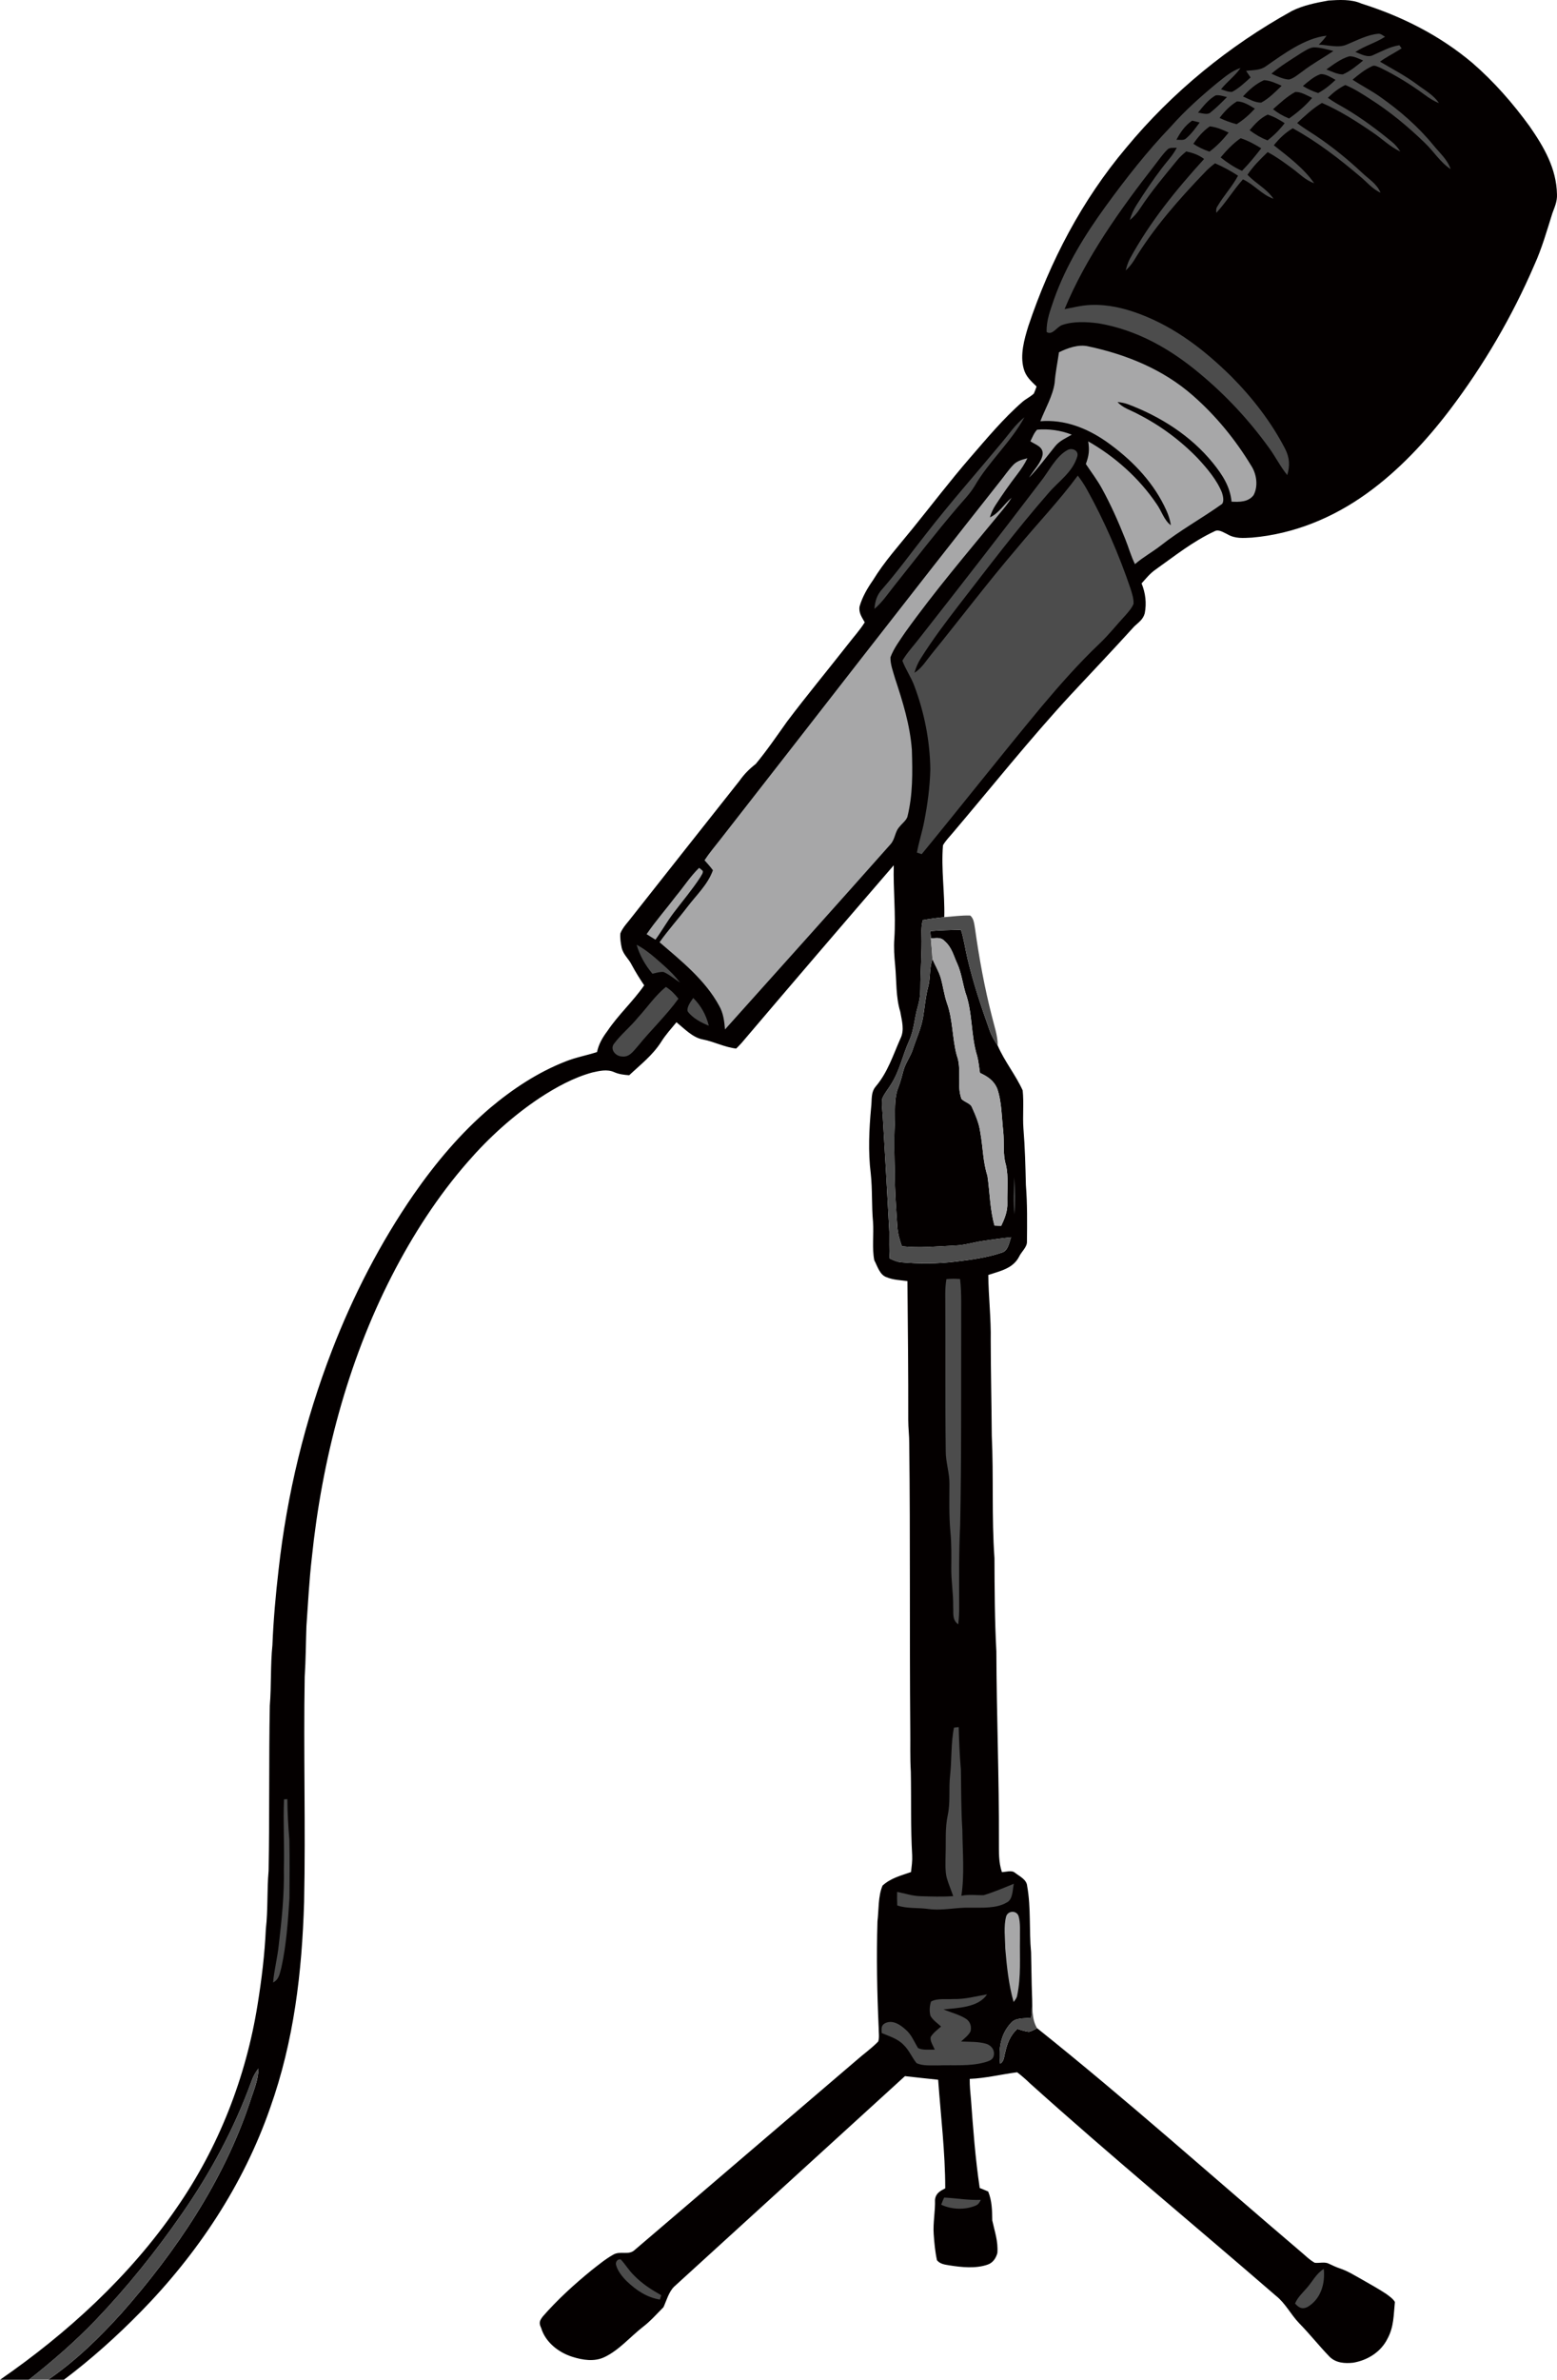 <?xml version="1.0" encoding="UTF-8" standalone="no"?>
<!-- Created with Inkscape (http://www.inkscape.org/) -->

<svg
   xmlns:dc="http://purl.org/dc/elements/1.1/"
   xmlns:cc="http://creativecommons.org/ns#"
   xmlns:rdf="http://www.w3.org/1999/02/22-rdf-syntax-ns#"
   xmlns:svg="http://www.w3.org/2000/svg"
   xmlns="http://www.w3.org/2000/svg"
   xmlns:sodipodi="http://sodipodi.sourceforge.net/DTD/sodipodi-0.dtd"
   xmlns:inkscape="http://www.inkscape.org/namespaces/inkscape"
   width="283.021mm"
   height="432.181mm"
   viewBox="0 0 283.021 432.181"
   version="1.1"
   id="svg4021"
   inkscape:version="0.92.4 (5da689c313, 2019-01-14)"
   sodipodi:docname="mic-1.svg">
  <defs
     id="defs4015" />
  <sodipodi:namedview
     id="base"
     pagecolor="#ffffff"
     bordercolor="#666666"
     borderopacity="1.0"
     inkscape:pageopacity="0.0"
     inkscape:pageshadow="2"
     inkscape:zoom="0.35"
     inkscape:cx="104.8421"
     inkscape:cy="708.14794"
     inkscape:document-units="mm"
     inkscape:current-layer="layer1"
     showgrid="false"
     fit-margin-top="0"
     fit-margin-left="0"
     fit-margin-right="0"
     fit-margin-bottom="0"
     inkscape:pagecheckerboard="false"
     inkscape:window-width="3840"
     inkscape:window-height="2056"
     inkscape:window-x="-8"
     inkscape:window-y="-8"
     inkscape:window-maximized="1" />
  <g
     inkscape:label="Layer 1"
     inkscape:groupmode="layer"
     id="layer1"
     transform="translate(44.748,95.983)">
    <g
       id="g1009"
       transform="translate(2.868,22.163)">
      <path
         id="path817"
         d="m 193.811,-118.048 c 1.965,-0.127 4.216,-0.272 6.04,0.55 7.384,2.332 14.277,5.8 20.211,10.813 3.926,3.408 7.324,7.299 10.379,11.497 2.607,3.768 4.868,7.631 4.96,12.351 0.057,1.238 -0.409,2.268 -0.829,3.397 -1.005,3.186 -1.901,6.378 -3.291,9.43 -4.015,9.335 -9.204,18.193 -15.346,26.289 -4.297,5.644 -9.342,11.067 -15.127,15.208 -6.145,4.42 -13.24,7.338 -20.81,7.997 -1.605,0.085 -3.104,0.24 -4.54,-0.624 -0.706,-0.314 -1.566,-0.953 -2.335,-0.504 -3.969,1.859 -7.168,4.441 -10.707,6.95 -1.005,0.699 -1.714,1.602 -2.522,2.501 0.709,1.746 0.935,3.57 0.575,5.426 -0.296,1.118 -1.087,1.626 -1.884,2.36 -3.796,4.184 -7.694,8.29 -11.553,12.421 -7.415,8.022 -14.372,16.743 -21.467,25.104 -0.607,0.72 -1.305,1.429 -1.774,2.244 -0.36,4.406 0.353,8.661 0.236,13.06 -1.309,0.127 -2.603,0.303 -3.898,0.526 -0.236,0.868 -0.272,1.714 -0.236,2.611 0.088,3.306 -0.205,6.59 -0.212,9.892 0,1.164 -0.166,2.219 -0.497,3.33 -0.596,2.053 -0.631,4.029 -1.506,6.001 -1.256,2.755 -1.686,5.39 -3.302,7.955 -0.512,0.857 -1.217,1.662 -1.605,2.582 -0.176,1.012 0.011,2.11 0.071,3.129 0.427,7.034 0.815,14.062 1.199,21.096 0.014,1.623 -0.056,3.242 0.071,4.861 0.67,0.318 1.316,0.621 2.064,0.688 3.313,0.293 6.643,0.279 9.945,-0.123 2.78,-0.335 5.648,-0.713 8.308,-1.612 1.228,-0.31 1.365,-1.803 1.75,-2.808 -1.644,0.162 -3.281,0.409 -4.921,0.635 -1.771,0.24 -3.436,0.797 -5.235,0.871 -3.2,0.145 -6.516,0.494 -9.701,0.134 -0.427,-1.199 -0.769,-2.402 -0.84,-3.683 -0.198,-3.182 -0.459,-6.354 -0.441,-9.546 -0.081,-2.942 -0.173,-5.877 -0.021,-8.819 0.138,-2.251 -0.194,-4.78 0.674,-6.847 0.377,-0.974 0.635,-1.976 0.9,-2.985 0.363,-1.383 1.274,-2.501 1.714,-3.873 0.667,-2.05 1.538,-3.845 1.873,-5.909 0.31,-1.813 0.434,-3.63 0.91,-5.415 0.459,-1.69 0.194,-3.408 0.79,-5.073 0.49,1.147 1.171,2.244 1.51,3.429 0.43,1.517 0.607,3.055 1.125,4.558 1.09,2.981 0.956,6.459 1.789,9.497 0.953,2.54 -0.071,5.373 0.85,7.902 0.501,0.543 1.457,0.751 1.841,1.362 0.702,1.57 1.376,3.073 1.595,4.794 0.487,2.678 0.455,5.26 1.284,7.807 0.445,2.981 0.448,6.145 1.291,9.045 0.409,0.025 0.815,0.035 1.221,0.035 0.639,-1.355 1.171,-2.671 1.108,-4.202 -0.053,-2.258 0.25,-4.667 -0.265,-6.872 -0.589,-1.937 -0.265,-3.976 -0.483,-6.078 -0.286,-2.505 -0.261,-5.376 -1.097,-7.761 -0.617,-1.478 -1.743,-2.201 -3.136,-2.854 -0.159,-1.016 -0.243,-2.067 -0.504,-3.062 -1.175,-3.697 -0.801,-7.902 -2.138,-11.529 -0.504,-1.704 -0.748,-3.627 -1.475,-5.232 -0.699,-1.506 -0.974,-2.956 -2.29,-4.096 -0.73,-0.811 -1.542,-0.533 -2.512,-0.522 -0.039,-0.437 -0.074,-0.875 -0.106,-1.312 1.856,-0.148 3.715,-0.201 5.574,-0.24 0.543,1.746 0.773,3.538 1.206,5.313 1.044,4.371 2.477,8.692 3.99,12.922 0.349,1.023 0.885,1.933 1.492,2.819 1.217,2.829 3.256,5.309 4.526,8.114 0.243,2.279 -0.025,4.618 0.138,6.911 0.279,3.418 0.367,6.865 0.448,10.291 0.275,3.401 0.226,6.83 0.194,10.241 0.056,1.012 -1.016,1.859 -1.432,2.762 -1.115,2.163 -3.485,2.611 -5.595,3.316 0.039,3.976 0.515,7.93 0.441,11.903 0.011,5.764 0.148,11.525 0.191,17.286 0.349,7.401 -0.039,14.813 0.487,22.225 0.025,5.641 0.042,11.299 0.346,16.933 0.039,11.585 0.512,22.991 0.466,34.572 0.011,1.901 -0.074,3.694 0.543,5.528 0.766,-0.018 1.792,-0.416 2.413,0.145 0.836,0.646 2.092,1.21 2.177,2.385 0.72,3.944 0.332,8.043 0.713,12.051 0.067,2.586 0.074,5.175 0.169,7.761 0.039,1.376 0.007,2.745 -0.169,4.11 -1.263,0.183 -2.829,-0.095 -3.715,1.016 -1.866,2.05 -2.208,4.65 -1.919,7.32 0.769,-0.416 0.681,-1.259 0.921,-2.014 0.346,-1.633 0.935,-3.161 2.212,-4.297 0.684,0.205 1.397,0.452 2.106,0.529 0.522,-0.116 1.012,-0.42 1.489,-0.66 16.334,13.039 31.979,27.044 47.907,40.577 0.826,0.684 1.623,1.513 2.568,2.028 0.857,0.092 1.849,-0.229 2.603,0.187 0.639,0.296 1.266,0.607 1.94,0.826 1.453,0.483 2.695,1.281 4.046,2.028 1.482,0.861 2.999,1.679 4.424,2.628 0.54,0.409 1.217,0.854 1.552,1.457 -0.247,2.36 -0.169,4.47 -1.33,6.622 -1.203,2.445 -3.616,3.948 -6.251,4.399 -1.524,0.166 -3.154,0.053 -4.297,-1.087 -1.916,-1.979 -3.612,-4.142 -5.546,-6.107 -1.524,-1.595 -2.491,-3.619 -4.209,-4.964 -14.866,-12.873 -30.028,-25.379 -44.69,-38.562 -0.748,-0.72 -1.517,-1.397 -2.342,-2.025 -2.868,0.363 -5.733,1.09 -8.622,1.199 -0.014,1.249 0.106,2.487 0.226,3.725 0.395,5.366 0.794,10.774 1.591,16.094 0.519,0.205 1.034,0.416 1.542,0.639 0.695,1.722 0.709,3.418 0.737,5.239 0.434,2.014 1.094,3.799 0.928,5.93 -0.258,0.935 -0.815,1.785 -1.774,2.106 -2.141,0.751 -4.741,0.483 -6.943,0.134 -0.843,-0.145 -1.683,-0.226 -2.261,-0.931 -0.339,-1.549 -0.483,-3.161 -0.596,-4.741 -0.145,-2.095 0.303,-4.142 0.24,-6.237 0.134,-1.185 0.903,-1.58 1.859,-2.081 -0.004,-6.555 -0.815,-13.18 -1.288,-19.72 -2.014,-0.198 -4.022,-0.437 -6.036,-0.656 -13.988,12.746 -27.979,25.502 -41.97,38.245 -0.97,0.96 -1.386,2.554 -1.923,3.715 -1.242,1.245 -2.378,2.558 -3.789,3.623 -2.272,1.785 -4.329,4.216 -6.936,5.443 -1.834,0.882 -3.965,0.543 -5.831,-0.049 -2.491,-0.773 -4.907,-2.649 -5.673,-5.228 -0.445,-0.928 -0.307,-1.309 0.286,-2.095 2.671,-3.069 5.722,-5.835 8.872,-8.403 1.256,-0.977 2.512,-2.028 3.902,-2.808 1.323,-0.811 2.854,0.212 4,-0.928 13.399,-11.419 26.751,-22.888 40.143,-34.304 1.333,-1.185 2.822,-2.219 4.06,-3.5 0.243,-0.744 0.078,-1.647 0.085,-2.427 -0.296,-6.473 -0.42,-12.919 -0.222,-19.399 0.254,-2.085 0.095,-4.544 0.921,-6.491 1.542,-1.39 3.295,-1.792 5.182,-2.459 0.109,-1.02 0.258,-2.014 0.205,-3.044 -0.293,-5.041 -0.145,-10.146 -0.247,-15.169 -0.155,-2.589 -0.064,-5.165 -0.099,-7.761 -0.145,-17.286 0.021,-34.576 -0.187,-51.858 0.011,-1.418 -0.183,-2.819 -0.18,-4.233 0.021,-8.417 -0.071,-16.838 -0.148,-25.255 -1.235,-0.169 -2.632,-0.212 -3.782,-0.706 -1.249,-0.399 -1.672,-2.007 -2.244,-3.08 -0.437,-2.24 -0.067,-4.664 -0.229,-6.946 -0.272,-2.928 -0.092,-5.867 -0.413,-8.798 -0.494,-3.941 -0.3,-8.057 0.064,-11.994 0.183,-1.408 -0.099,-2.731 0.871,-3.859 2.127,-2.515 3.09,-5.556 4.438,-8.618 0.815,-1.587 0.272,-3.263 -0.011,-4.935 -0.818,-2.614 -0.663,-5.627 -0.921,-8.357 -0.162,-1.647 -0.279,-3.288 -0.152,-4.939 0.293,-4.466 -0.226,-8.844 -0.109,-13.286 -9.264,10.724 -18.489,21.481 -27.668,32.279 -0.314,0.349 -0.642,0.677 -0.974,1.009 -2.131,-0.247 -3.972,-1.249 -6.05,-1.655 -1.834,-0.318 -3.394,-1.986 -4.805,-3.126 -0.97,1.189 -2,2.3 -2.808,3.616 -1.595,2.455 -3.687,4.039 -5.786,6.008 -0.97,-0.074 -1.863,-0.176 -2.759,-0.575 -1.263,-0.557 -2.663,-0.212 -3.951,0.074 -3.376,0.917 -6.593,2.688 -9.507,4.59 -4.861,3.235 -9.26,7.207 -13.088,11.61 -5.472,6.234 -10.058,13.36 -13.839,20.729 -8.124,15.833 -12.728,33.595 -14.549,51.248 -0.473,4.113 -0.684,8.234 -0.974,12.358 -0.109,3.066 -0.116,6.128 -0.314,9.19 -0.24,13.638 0.18,27.266 -0.109,40.912 -0.388,12.813 -1.845,25.252 -6.167,37.394 -4.875,14.026 -13.215,26.532 -23.58,37.098 -4.332,4.413 -8.978,8.572 -13.921,12.287 h -2.879 c 5.038,-3.44 9.335,-7.645 13.413,-12.15 9.857,-11.165 18.479,-23.939 23.237,-38.146 0.667,-2.134 1.563,-4.015 1.605,-6.234 -0.586,0.723 -0.974,1.468 -1.284,2.342 -3.115,8.562 -7.43,16.577 -12.633,24.045 -4.706,6.805 -9.927,13.286 -15.646,19.272 -3.778,3.941 -7.888,7.489 -12.171,10.869 h -5.249 c 12.21,-8.421 23.64,-18.884 32.064,-31.154 7.669,-11.024 12.647,-23.756 14.76,-37.003 0.73,-4.53 1.288,-9.105 1.496,-13.688 0.406,-3.517 0.191,-7.056 0.501,-10.583 0.187,-9.991 0.035,-19.995 0.219,-29.986 0.3,-3.665 0.102,-7.345 0.476,-11 0.183,-4.576 0.593,-9.151 1.122,-13.702 1.52,-13.649 4.763,-27.055 9.719,-39.864 3.835,-9.931 8.763,-19.484 14.813,-28.25 4.036,-5.8 8.523,-11.137 13.907,-15.734 4.135,-3.475 8.7,-6.491 13.744,-8.46 1.859,-0.744 3.799,-1.083 5.697,-1.7 0.318,-1.46 0.984,-2.618 1.873,-3.796 1.997,-2.977 4.657,-5.373 6.703,-8.319 -0.811,-1.203 -1.577,-2.424 -2.261,-3.704 -0.582,-1.175 -1.51,-1.813 -1.831,-3.115 -0.176,-0.847 -0.31,-1.743 -0.24,-2.607 0.441,-1.154 1.46,-2.113 2.184,-3.104 6.47,-8.223 12.986,-16.411 19.473,-24.62 0.864,-1.224 1.778,-2.138 2.953,-3.055 2.028,-2.445 3.849,-5.119 5.694,-7.705 3.581,-4.745 7.38,-9.324 11.049,-14.002 1.03,-1.341 2.177,-2.589 3.069,-4.011 -0.526,-0.938 -1.147,-1.767 -0.935,-2.91 0.522,-1.753 1.39,-3.242 2.427,-4.734 2.085,-3.411 4.667,-6.244 7.204,-9.384 3.482,-4.29 6.812,-8.668 10.435,-12.852 3.027,-3.482 6.092,-7.179 9.564,-10.188 0.642,-0.547 1.446,-0.91 2.05,-1.492 0.191,-0.413 0.332,-0.847 0.49,-1.27 -1.002,-0.988 -1.972,-1.81 -2.342,-3.239 -0.699,-2.491 0.102,-5.352 0.854,-7.758 3.948,-11.776 9.737,-22.828 17.759,-32.346 8.371,-10.114 18.68,-18.524 30.159,-24.871 2.025,-1.012 4.364,-1.475 6.579,-1.877 z"
         inkscape:connector-curvature="0"
         style="fill:#040000;stroke-width:0.353" />
      <path
         id="path819"
         d="m 202.933,-112.012 c 0.427,-0.049 0.857,0.349 1.217,0.543 -1.714,1.115 -3.69,1.64 -5.401,2.766 0.974,0.349 2.208,1.094 3.224,0.572 1.584,-0.691 3.03,-1.531 4.773,-1.799 0.138,0.187 0.275,0.377 0.416,0.568 -1.295,0.843 -2.678,1.503 -3.93,2.417 2.247,1.333 4.558,2.519 6.664,4.082 1.376,1.051 3.129,1.983 4.043,3.45 -0.903,-0.374 -1.718,-0.875 -2.501,-1.461 -2.554,-1.887 -5.281,-3.567 -8.139,-4.957 -0.455,-0.166 -1.041,-0.554 -1.513,-0.289 -1.291,0.589 -2.459,1.535 -3.538,2.445 1.658,1.108 3.44,1.993 5.066,3.154 3.552,2.508 6.851,5.359 9.61,8.731 1.182,1.464 2.544,2.582 3.147,4.36 -1.947,-1.291 -3.002,-3.161 -4.77,-4.844 -3.076,-2.967 -6.392,-5.704 -10.012,-7.987 -1.415,-0.903 -2.801,-1.813 -4.367,-2.445 -1.21,0.593 -2.208,1.386 -3.171,2.321 1.03,0.741 2.131,1.348 3.231,1.972 2.992,1.778 5.74,3.828 8.424,6.036 0.617,0.494 1.094,1.094 1.52,1.753 -1.873,-0.868 -3.284,-2.307 -5.066,-3.503 -2.903,-1.986 -5.941,-3.923 -9.176,-5.323 -1.662,0.967 -3.104,2.353 -4.512,3.648 1.372,1.087 2.893,1.919 4.314,2.932 2.614,1.827 5.069,3.842 7.398,6.018 1.27,1.21 2.776,2.064 3.45,3.711 -1.566,-0.734 -2.459,-1.94 -3.792,-3.02 -3.782,-3.207 -7.811,-6.308 -12.171,-8.685 -1.358,0.811 -2.455,1.849 -3.436,3.087 2.547,2.011 5.482,4.198 7.331,6.897 -1.637,-0.589 -2.674,-1.743 -4.046,-2.741 -1.432,-1.048 -2.833,-2.088 -4.41,-2.914 -1.326,1.274 -2.653,2.575 -3.665,4.113 1.573,1.647 3.436,2.484 4.727,4.353 -2.138,-0.734 -3.478,-2.554 -5.549,-3.521 -1.746,1.926 -3.073,4.191 -4.847,6.078 -0.039,-0.448 -0.064,-0.79 0.208,-1.182 1.139,-1.958 2.667,-3.545 3.743,-5.56 -1.344,-0.875 -2.702,-1.619 -4.177,-2.251 -0.663,0.497 -1.288,1.03 -1.852,1.633 -4.724,4.911 -9.377,10.181 -12.898,16.034 -0.413,0.667 -0.924,1.249 -1.489,1.792 0.187,-0.744 0.406,-1.475 0.769,-2.155 3.665,-6.706 8.354,-12.457 13.473,-18.09 -0.97,-0.758 -2.053,-1.104 -3.235,-1.372 -0.593,0.487 -1.164,0.995 -1.651,1.595 -2.357,2.879 -4.688,5.637 -6.745,8.759 -0.533,0.822 -1.111,1.496 -1.873,2.113 0.286,-0.988 0.677,-1.873 1.231,-2.738 1.446,-2.286 2.963,-4.54 4.6,-6.696 0.935,-1.245 2.004,-2.3 2.713,-3.711 -0.646,0.085 -1.319,-0.131 -1.774,0.416 -0.829,0.815 -1.496,1.813 -2.215,2.727 -6.219,7.966 -12.538,16.796 -16.408,26.176 1.63,-0.303 3.133,-0.706 4.801,-0.758 3.094,-0.12 6.075,0.586 8.95,1.676 6.435,2.441 11.698,6.53 16.559,11.31 3.838,3.866 7.285,8.301 9.786,13.155 0.804,1.577 0.9,3.062 0.377,4.755 -1.27,-1.566 -2.141,-3.358 -3.337,-4.981 -3.56,-4.935 -7.74,-9.437 -12.414,-13.331 -5.412,-4.565 -11.536,-8.061 -18.591,-9.253 -2.106,-0.268 -4.498,-0.399 -6.533,0.3 -1.02,0.314 -1.767,1.944 -2.858,1.288 -0.078,-2.145 0.681,-3.972 1.348,-5.976 2.219,-6.219 5.606,-11.67 9.469,-16.986 3.637,-4.988 7.482,-9.895 11.762,-14.351 2.526,-2.868 5.412,-5.436 8.354,-7.87 1.397,-1.087 2.607,-2.201 4.322,-2.78 -1.02,1.471 -2.455,2.487 -3.563,3.881 0.631,0.183 1.362,0.526 2.028,0.462 1.235,-0.649 2.314,-1.686 3.348,-2.618 -0.272,-0.399 -0.543,-0.797 -0.815,-1.196 1.288,-0.169 2.501,-0.049 3.591,-0.829 3.203,-2.215 7.077,-5.119 11.038,-5.556 -0.416,0.596 -0.889,1.122 -1.418,1.619 1.616,0.049 3.634,0.684 5.122,-0.025 1.767,-0.727 3.778,-1.792 5.711,-1.944 z"
         inkscape:connector-curvature="0"
         style="fill:#4c4c4c;stroke-width:0.353" />
      <path
         id="path821"
         d="m 191.246,-109.55 c 1.178,0.032 2.381,0.37 3.517,0.67 -1.887,1.266 -3.873,2.342 -5.673,3.739 -0.737,0.504 -1.531,1.238 -2.413,1.439 -1.087,-0.06 -2.201,-0.617 -3.182,-1.062 1.651,-1.408 3.588,-2.558 5.412,-3.75 0.695,-0.402 1.517,-0.995 2.339,-1.037 z"
         inkscape:connector-curvature="0"
         style="fill:#040000;stroke-width:0.353" />
      <path
         id="path823"
         d="m 197.659,-107.923 c 0.84,-0.032 1.739,0.445 2.505,0.769 -1.132,0.924 -2.342,1.954 -3.697,2.522 -1.005,0 -2.053,-0.554 -2.985,-0.9 1.274,-0.9 2.663,-1.968 4.177,-2.392 z"
         inkscape:connector-curvature="0"
         style="fill:#040000;stroke-width:0.353" />
      <path
         id="path825"
         d="m 192.403,-104.671 c 0.917,-0.109 1.958,0.614 2.748,1.03 -0.97,0.942 -1.972,1.739 -3.157,2.399 -0.998,-0.325 -1.891,-0.73 -2.783,-1.281 0.945,-0.794 2.011,-1.746 3.193,-2.148 z"
         inkscape:connector-curvature="0"
         style="fill:#040000;stroke-width:0.353" />
      <path
         id="path827"
         d="m 182.141,-103.584 c 1.087,0.035 2.226,0.579 3.21,1.012 -1.118,1.101 -2.307,2.3 -3.694,3.052 -1.108,0.064 -2.332,-0.677 -3.33,-1.111 1.058,-1.168 2.364,-2.321 3.814,-2.953 z"
         inkscape:connector-curvature="0"
         style="fill:#040000;stroke-width:0.353" />
      <path
         id="path829"
         d="m 187.845,-101.446 c 1.03,-0.039 2.138,0.646 3.048,1.076 -1.214,1.45 -2.653,2.656 -4.195,3.743 -1.09,-0.441 -1.99,-0.96 -2.914,-1.683 1.27,-1.104 2.565,-2.346 4.06,-3.136 z"
         inkscape:connector-curvature="0"
         style="fill:#040000;stroke-width:0.353" />
      <path
         id="path831"
         d="m 173.371,-100.829 c 0.66,-0.099 1.397,0.166 2.043,0.314 -0.945,0.949 -1.894,1.916 -2.942,2.748 -0.564,0.589 -1.612,0.145 -2.318,0.081 0.91,-1.129 1.93,-2.441 3.217,-3.143 z"
         inkscape:connector-curvature="0"
         style="fill:#040000;stroke-width:0.353" />
      <path
         id="path833"
         d="m 177.244,-99.732 c 1.132,0.004 2.304,0.744 3.242,1.319 -0.998,1.083 -2.064,2.039 -3.32,2.822 -1.076,-0.286 -2.092,-0.653 -3.097,-1.136 0.864,-1.147 1.926,-2.275 3.175,-3.006 z"
         inkscape:connector-curvature="0"
         style="fill:#040000;stroke-width:0.353" />
      <path
         id="path835"
         d="m 182.814,-97.329 c 1.111,0.349 2.11,0.917 3.087,1.549 -0.924,1.21 -1.916,2.205 -3.119,3.136 -1.199,-0.48 -2.223,-1.079 -3.253,-1.852 0.974,-1.132 1.909,-2.184 3.284,-2.833 z"
         inkscape:connector-curvature="0"
         style="fill:#040000;stroke-width:0.353" />
      <path
         id="path837"
         d="m 169.077,-96.232 c 0.462,0.099 0.917,0.215 1.372,0.335 -0.723,0.991 -1.489,2.05 -2.424,2.85 -0.483,0.487 -1.171,0.254 -1.796,0.289 0.702,-1.355 1.57,-2.6 2.847,-3.475 z"
         inkscape:connector-curvature="0"
         style="fill:#040000;stroke-width:0.353" />
      <path
         id="path839"
         d="m 172.298,-95.199 c 1.224,0.138 2.321,0.607 3.418,1.136 -1.03,1.281 -2.152,2.473 -3.482,3.454 -1.065,-0.356 -1.993,-0.797 -2.935,-1.415 0.833,-1.217 1.774,-2.332 2.999,-3.175 z"
         inkscape:connector-curvature="0"
         style="fill:#040000;stroke-width:0.353" />
      <path
         id="path841"
         d="m 177.897,-93.043 c 1.341,0.427 2.547,1.104 3.743,1.831 -1.094,1.425 -2.24,2.815 -3.496,4.096 -1.411,-0.631 -2.671,-1.485 -3.881,-2.441 1.065,-1.277 2.261,-2.54 3.634,-3.485 z"
         inkscape:connector-curvature="0"
         style="fill:#040000;stroke-width:0.353" />
      <path
         id="path843"
         d="m 150.271,-55.229 c 6.932,1.485 13.575,4.198 18.948,8.918 4.159,3.637 7.719,7.987 10.58,12.707 1.012,1.528 1.323,3.729 0.459,5.373 -0.938,1.27 -2.579,1.266 -4.011,1.192 -0.261,-2.773 -1.697,-4.925 -3.394,-7.031 -4.015,-4.939 -9.529,-8.442 -15.448,-10.664 -0.607,-0.222 -1.238,-0.328 -1.88,-0.406 0.882,1.055 2.452,1.506 3.651,2.166 4.064,2.053 7.803,4.815 10.961,8.093 1.676,1.817 3.45,3.895 4.371,6.209 0.183,0.547 0.42,1.584 0.011,2.05 -3.658,2.611 -7.638,4.784 -11.165,7.574 -1.517,1.178 -3.203,2.085 -4.66,3.355 -0.741,-1.478 -1.15,-3.034 -1.771,-4.561 -1.245,-3.126 -2.614,-6.223 -4.24,-9.172 -0.857,-1.57 -1.937,-2.963 -2.921,-4.452 0.557,-1.503 0.695,-2.522 0.423,-4.117 4.886,2.787 9.26,6.685 12.421,11.349 0.914,1.252 1.365,2.988 2.603,3.884 -0.162,-1.259 -0.649,-2.392 -1.203,-3.521 -2.36,-4.773 -6.23,-8.636 -10.545,-11.68 -3.538,-2.459 -7.592,-4.039 -11.97,-3.683 0.857,-2.233 2.275,-4.611 2.6,-6.978 0.134,-1.87 0.529,-3.69 0.783,-5.542 1.598,-0.79 3.605,-1.513 5.397,-1.062 z"
         inkscape:connector-curvature="0"
         style="fill:#a7a7a8;stroke-width:0.353" />
      <path
         id="path845"
         d="m 138.597,-42.367 c -2.434,4.501 -6.484,8.043 -9.045,12.485 -0.885,1.46 -2.032,2.593 -3.129,3.888 -3.986,4.664 -7.68,9.465 -11.501,14.256 -1.164,1.46 -2.145,2.953 -3.588,4.173 0.109,-1.383 0.434,-2.505 1.379,-3.549 2.819,-3.217 5.32,-6.675 7.969,-10.029 4.413,-5.694 9.165,-11.042 13.762,-16.577 1.372,-1.626 2.473,-3.298 4.152,-4.646 z"
         inkscape:connector-curvature="0"
         style="fill:#4c4c4c;stroke-width:0.353" />
      <path
         id="path847"
         d="m 140.908,-40.112 c 2.025,-0.198 4.406,0.134 6.297,0.91 -1.069,0.628 -2.191,1.083 -2.992,2.06 -1.559,1.926 -3.055,3.948 -4.773,5.74 0.783,-1.312 2.205,-2.667 2.466,-4.191 0.148,-1.432 -1.263,-1.771 -2.226,-2.406 0.356,-0.699 0.663,-1.552 1.228,-2.113 z"
         inkscape:connector-curvature="0"
         style="fill:#a7a7a8;stroke-width:0.353" />
      <path
         id="path849"
         d="m 148.218,-35.286 c -0.861,2.946 -3.394,4.501 -5.299,6.749 -5.669,6.477 -10.88,13.374 -16.154,20.175 -2.487,3.224 -4.897,6.417 -7.063,9.874 -0.497,0.79 -0.843,1.637 -1.097,2.529 1.379,-0.878 2.074,-2.134 3.087,-3.366 5.228,-6.424 10.213,-13.025 15.603,-19.322 3.644,-4.406 7.616,-8.534 11.003,-13.127 0.624,0.818 1.196,1.672 1.69,2.575 3.161,5.697 5.775,11.719 7.874,17.886 0.275,0.889 0.624,1.891 0.568,2.829 -0.303,0.776 -0.931,1.461 -1.471,2.085 -1.595,1.711 -3.023,3.545 -4.727,5.158 -3.725,3.535 -7.179,7.447 -10.488,11.377 -7.359,8.858 -14.517,17.949 -21.819,26.843 -0.289,-0.092 -0.579,-0.187 -0.868,-0.282 0.339,-1.894 0.949,-3.718 1.312,-5.609 0.617,-3.126 1.044,-6.318 1.122,-9.507 -0.067,-5.175 -1.083,-10.305 -2.9,-15.148 -0.589,-1.602 -1.587,-2.988 -2.18,-4.593 0.875,-1.492 2.043,-2.699 3.087,-4.068 7.401,-9.426 14.764,-18.884 22.02,-28.42 1.489,-1.838 2.769,-4.583 4.858,-5.74 0.822,-0.515 2.12,0.025 1.841,1.101 z"
         inkscape:connector-curvature="0"
         style="fill:#4c4c4c;stroke-width:0.353" />
      <path
         id="path851"
         d="m 139.141,-34.923 c -0.494,1.034 -1.129,1.979 -1.827,2.886 -1.39,1.81 -2.702,3.676 -3.944,5.588 -0.473,0.72 -0.804,1.432 -1.051,2.258 1.602,-0.688 2.589,-2.424 3.958,-3.567 -0.667,1.072 -1.471,2.021 -2.275,2.988 -5.831,7.077 -11.688,13.952 -17.043,21.417 -0.967,1.443 -2.11,2.939 -2.713,4.576 -0.042,1.256 0.483,2.596 0.822,3.799 1.418,4.293 2.731,8.467 3.069,13.025 0.123,4.159 0.191,8.089 -0.815,12.164 -0.243,0.677 -0.96,1.189 -1.397,1.753 -0.907,0.935 -0.787,2.254 -1.683,3.235 C 104.24,46.47 94.232,57.596 84.171,68.811 84.04,67.294 83.874,65.848 83.102,64.507 80.548,59.815 76.219,56.369 72.272,52.975 c 1.556,-2.212 3.39,-4.223 5.027,-6.378 1.704,-2.237 3.747,-4.106 4.671,-6.699 -0.473,-0.639 -0.991,-1.231 -1.524,-1.813 0.875,-1.337 1.905,-2.544 2.886,-3.803 16.93,-21.643 33.722,-43.388 50.775,-64.936 0.843,-1.03 1.587,-2.173 2.522,-3.126 0.716,-0.699 1.577,-0.896 2.512,-1.143 z"
         inkscape:connector-curvature="0"
         style="fill:#a7a7a8;stroke-width:0.353" />
      <path
         id="path853"
         d="m 136.696,-28.407 c 0.18,0.18 0.18,0.18 0,0 z"
         inkscape:connector-curvature="0"
         style="fill:#4c4c4c;stroke-width:0.353" />
      <path
         id="path855"
         d="m 79.468,39.46 c 0.222,0.169 0.437,0.349 0.646,0.536 0.155,0.385 -0.286,0.861 -0.445,1.199 -1.464,2.244 -3.231,4.318 -4.844,6.452 -1.185,1.566 -2.141,3.281 -3.298,4.865 -0.543,-0.328 -1.079,-0.66 -1.612,-1.002 1.651,-2.409 3.595,-4.614 5.359,-6.943 1.408,-1.683 2.614,-3.588 4.195,-5.108 z"
         inkscape:connector-curvature="0"
         style="fill:#a7a7a8;stroke-width:0.353" />
      <path
         id="path857"
         d="m 128.727,48.124 c 0.691,0.497 0.744,1.587 0.889,2.357 0.748,5.366 1.722,10.693 3.069,15.942 0.434,1.813 1.058,3.447 1.062,5.338 -0.607,-0.885 -1.143,-1.796 -1.492,-2.819 -1.513,-4.23 -2.946,-8.551 -3.99,-12.922 -0.434,-1.774 -0.663,-3.567 -1.206,-5.313 -1.859,0.039 -3.718,0.092 -5.574,0.24 0.032,0.437 0.067,0.875 0.106,1.312 0.109,1.259 0.226,2.515 0.286,3.778 -0.596,1.665 -0.332,3.383 -0.79,5.073 -0.476,1.785 -0.6,3.602 -0.91,5.415 -0.335,2.064 -1.206,3.859 -1.873,5.909 -0.441,1.372 -1.351,2.491 -1.714,3.873 -0.265,1.009 -0.522,2.011 -0.9,2.985 -0.868,2.067 -0.536,4.597 -0.674,6.847 -0.152,2.942 -0.06,5.877 0.021,8.819 -0.018,3.193 0.243,6.364 0.441,9.546 0.071,1.281 0.413,2.484 0.84,3.683 3.186,0.36 6.502,0.011 9.701,-0.134 1.799,-0.074 3.464,-0.631 5.235,-0.871 1.64,-0.226 3.277,-0.473 4.921,-0.635 -0.385,1.005 -0.522,2.498 -1.75,2.808 -2.66,0.9 -5.528,1.277 -8.308,1.612 -3.302,0.402 -6.632,0.416 -9.945,0.123 -0.748,-0.067 -1.393,-0.37 -2.064,-0.688 -0.127,-1.619 -0.056,-3.239 -0.071,-4.861 -0.385,-7.034 -0.773,-14.062 -1.199,-21.096 -0.06,-1.02 -0.247,-2.117 -0.071,-3.129 0.388,-0.921 1.094,-1.725 1.605,-2.582 1.616,-2.565 2.046,-5.2 3.302,-7.955 0.875,-1.972 0.91,-3.948 1.506,-6.001 0.332,-1.111 0.497,-2.166 0.497,-3.33 0.007,-3.302 0.3,-6.586 0.212,-9.892 -0.035,-0.896 0,-1.743 0.236,-2.611 1.295,-0.222 2.589,-0.399 3.898,-0.526 1.556,-0.12 3.143,-0.349 4.703,-0.296 z"
         inkscape:connector-curvature="0"
         style="fill:#4c4c4c;stroke-width:0.353" />
      <path
         id="path859"
         d="m 121.59,52.259 c 0.97,-0.011 1.782,-0.289 2.512,0.522 1.316,1.139 1.591,2.589 2.29,4.096 0.727,1.605 0.97,3.528 1.475,5.232 1.337,3.627 0.963,7.832 2.138,11.529 0.261,0.995 0.346,2.046 0.504,3.062 1.393,0.653 2.519,1.376 3.136,2.854 0.836,2.385 0.811,5.256 1.097,7.761 0.219,2.103 -0.106,4.142 0.483,6.078 0.515,2.205 0.212,4.614 0.265,6.872 0.064,1.531 -0.469,2.847 -1.108,4.202 -0.406,0 -0.811,-0.011 -1.221,-0.035 -0.843,-2.9 -0.847,-6.064 -1.291,-9.045 -0.829,-2.547 -0.797,-5.129 -1.284,-7.807 -0.219,-1.722 -0.893,-3.224 -1.595,-4.794 -0.385,-0.61 -1.341,-0.818 -1.841,-1.362 -0.921,-2.529 0.102,-5.362 -0.85,-7.902 -0.833,-3.037 -0.699,-6.516 -1.789,-9.497 -0.519,-1.503 -0.695,-3.041 -1.125,-4.558 -0.339,-1.185 -1.02,-2.282 -1.51,-3.429 -0.06,-1.263 -0.176,-2.519 -0.286,-3.778 z"
         inkscape:connector-curvature="0"
         style="fill:#a7a7a8;stroke-width:0.353" />
      <path
         id="path861"
         d="m 68.105,53.43 c 1.849,0.963 3.429,2.424 4.985,3.799 1.065,0.938 2.05,1.951 2.917,3.076 -0.995,-0.631 -1.93,-1.46 -3.009,-1.93 -0.667,-0.053 -1.376,0.173 -2.021,0.318 -1.291,-1.528 -2.321,-3.334 -2.872,-5.263 z"
         inkscape:connector-curvature="0"
         style="fill:#4c4c4c;stroke-width:0.353" />
      <path
         id="path863"
         d="m 73.432,61.089 c 0.903,0.564 1.616,1.302 2.272,2.138 -2.205,3.059 -5.002,5.683 -7.373,8.618 -0.808,0.893 -1.538,2.071 -2.921,1.87 -1.132,-0.042 -2.208,-1.288 -1.408,-2.321 1.291,-1.732 3.027,-3.097 4.381,-4.791 1.672,-1.813 3.119,-3.976 5.048,-5.514 z"
         inkscape:connector-curvature="0"
         style="fill:#4c4c4c;stroke-width:0.353" />
      <path
         id="path865"
         d="m 78.396,63.096 c 1.422,1.401 2.349,3.101 2.829,5.034 -1.379,-0.547 -2.935,-1.365 -3.831,-2.582 -0.258,-0.776 0.593,-1.831 1.002,-2.452 z"
         inkscape:connector-curvature="0"
         style="fill:#4c4c4c;stroke-width:0.353" />
      <path
         id="path867"
         d="m 136.763,95.654 c 0.162,2.24 0.201,4.501 0.035,6.742 -0.272,-2.251 -0.116,-4.445 -0.035,-6.742 z"
         inkscape:connector-curvature="0"
         style="fill:#4c4c4c;stroke-width:0.353" />
      <path
         id="path869"
         d="m 126.899,114.136 c 0.321,2.741 0.169,5.574 0.205,8.34 -0.028,12.114 0.053,24.232 -0.187,36.343 -0.243,4.935 -0.194,9.871 -0.18,14.81 0.011,1.083 -0.042,2.155 -0.176,3.231 -1.143,-0.875 -0.833,-1.951 -0.914,-3.228 0.039,-2.367 -0.381,-4.695 -0.346,-7.059 0.018,-2.187 0.049,-4.364 -0.162,-6.544 -0.261,-2.875 -0.183,-5.743 -0.173,-8.625 0.039,-2.05 -0.681,-3.951 -0.674,-5.997 -0.123,-9.525 -0.021,-19.054 -0.085,-28.579 0,-0.893 0.06,-1.785 0.205,-2.671 0.829,-0.092 1.658,-0.078 2.487,-0.021 z"
         inkscape:connector-curvature="0"
         style="fill:#4c4c4c;stroke-width:0.353" />
      <path
         id="path871"
         d="m 125.795,195.603 c 0.282,-0.039 0.568,-0.071 0.854,-0.095 0.074,2.596 0.176,5.158 0.399,7.747 0.06,3.651 0.032,7.292 0.268,10.94 0.035,3.969 0.42,8.065 -0.183,11.949 1.386,-0.286 2.699,-0.074 4.078,-0.109 1.852,-0.568 3.665,-1.337 5.457,-2.071 -0.24,1.097 -0.148,2.925 -1.348,3.436 -1.817,1.065 -4.441,0.9 -6.481,0.91 -2.618,-0.095 -5.069,0.589 -7.691,0.236 -1.905,-0.272 -3.884,-0.032 -5.669,-0.646 -0.032,-0.818 -0.039,-1.633 -0.021,-2.455 1.436,0.265 2.723,0.734 4.198,0.773 1.99,0.06 4.011,0.145 5.994,-0.014 -0.377,-1.122 -0.861,-2.212 -1.185,-3.351 -0.307,-1.298 -0.208,-2.738 -0.201,-4.068 0.092,-2.54 -0.131,-4.858 0.409,-7.352 0.494,-2.374 0.141,-4.632 0.406,-7.059 0.325,-2.925 0.138,-5.951 0.716,-8.77 z"
         inkscape:connector-curvature="0"
         style="fill:#4c4c4c;stroke-width:0.353" />
      <path
         id="path873"
         d="m 4.009,208.635 0.607,-0.039 c 0.028,2.469 0.155,4.893 0.367,7.352 0.071,3.531 0.035,7.073 0.018,10.604 -0.272,4.198 -0.561,8.498 -1.468,12.612 -0.314,1.104 -0.385,2.152 -1.513,2.738 0.198,-2.272 0.79,-4.484 1.027,-6.752 0.543,-4.639 1.027,-9.222 0.935,-13.896 0.12,-4.205 -0.148,-8.417 0.028,-12.619 z"
         inkscape:connector-curvature="0"
         style="fill:#4c4c4c;stroke-width:0.353" />
      <path
         id="path875"
         d="m 137.539,229.851 c 0.37,1.291 0.219,2.769 0.25,4.103 -0.06,3.51 0.208,6.795 -0.49,10.213 -0.064,0.522 -0.37,0.864 -0.667,1.27 -0.896,-3.133 -1.242,-6.466 -1.52,-9.708 -0.021,-1.905 -0.332,-4.039 0.176,-5.884 0.377,-1.037 1.905,-1.065 2.251,0.007 z"
         inkscape:connector-curvature="0"
         style="fill:#a7a7a8;stroke-width:0.353" />
      <path
         id="path877"
         d="m 131.799,244.05 c -1.552,2.417 -5.373,2.452 -7.92,2.738 1.362,0.557 2.91,0.924 4.145,1.732 0.741,0.501 0.995,1.422 0.769,2.265 -0.37,0.723 -1.129,1.274 -1.711,1.824 1.492,0.078 3.119,-0.011 4.558,0.413 1.009,0.31 1.672,1.27 1.337,2.321 -0.194,0.635 -0.896,0.833 -1.457,1.012 -2.836,0.815 -5.655,0.48 -8.678,0.6 -1.21,-0.035 -2.759,0.127 -3.863,-0.427 -0.857,-1.062 -1.333,-2.335 -2.349,-3.309 -1.079,-1.129 -2.582,-1.549 -3.986,-2.148 0.007,-0.723 -0.169,-1.288 0.543,-1.743 1.383,-0.741 2.755,0.176 3.778,1.083 1.125,0.945 1.549,2.187 2.297,3.39 0.854,0.437 2.088,0.25 3.034,0.289 -0.258,-0.67 -0.935,-1.612 -0.72,-2.332 0.452,-0.737 1.231,-1.298 1.87,-1.873 -0.646,-0.593 -1.506,-1.164 -1.93,-1.94 -0.222,-0.826 -0.166,-1.778 0.099,-2.586 1.111,-0.642 2.805,-0.367 4.057,-0.459 2.113,0.056 4.071,-0.501 6.128,-0.85 z"
         inkscape:connector-curvature="0"
         style="fill:#4c4c4c;stroke-width:0.353" />
      <path
         id="path879"
         d="m 139.97,244.184 c 0.166,2.078 -0.162,4.191 0.924,6.004 -0.476,0.24 -0.967,0.543 -1.489,0.66 -0.709,-0.078 -1.422,-0.325 -2.106,-0.529 -1.277,1.136 -1.866,2.663 -2.212,4.297 -0.24,0.755 -0.152,1.598 -0.921,2.014 -0.289,-2.671 0.053,-5.271 1.919,-7.32 0.885,-1.111 2.452,-0.833 3.715,-1.016 0.176,-1.365 0.208,-2.734 0.169,-4.11 z"
         inkscape:connector-curvature="0"
         style="fill:#4c4c4c;stroke-width:0.353" />
      <path
         id="path881"
         d="m -0.633,257.505 c -0.042,2.219 -0.938,4.099 -1.605,6.234 -4.759,14.206 -13.381,26.98 -23.237,38.146 -4.078,4.505 -8.375,8.71 -13.413,12.15 h -3.478 c 4.283,-3.38 8.393,-6.929 12.171,-10.869 5.719,-5.987 10.94,-12.467 15.646,-19.272 5.203,-7.468 9.518,-15.483 12.633,-24.045 0.31,-0.875 0.699,-1.619 1.284,-2.342 z"
         inkscape:connector-curvature="0"
         style="fill:#4c4c4c;stroke-width:0.353" />
      <path
         id="path883"
         d="m 124.013,280.954 c 2.233,0.106 4.41,0.515 6.664,0.413 -0.25,0.48 -0.452,0.864 -0.991,1.065 -1.93,0.794 -4.329,0.706 -6.216,-0.183 0.166,-0.441 0.325,-0.878 0.543,-1.295 z"
         inkscape:connector-curvature="0"
         style="fill:#4c4c4c;stroke-width:0.353" />
      <path
         id="path885"
         d="m 65.237,292.201 c 0.864,0.928 1.499,2.036 2.427,2.921 1.432,1.478 3.133,2.565 4.918,3.567 -0.081,0.261 -0.162,0.526 -0.24,0.787 -2.392,-0.381 -4.318,-1.7 -6.04,-3.337 -0.811,-0.811 -1.651,-1.841 -1.94,-2.97 -0.145,-0.497 0.296,-1.164 0.875,-0.967 z"
         inkscape:connector-curvature="0"
         style="fill:#4c4c4c;stroke-width:0.353" />
      <path
         id="path887"
         d="m 193.006,293.901 c 0.289,2.692 -0.526,5.493 -2.96,6.929 -1.002,0.48 -1.58,0.109 -2.258,-0.635 0.469,-1.108 1.302,-1.863 2.074,-2.748 1.108,-1.235 1.711,-2.618 3.143,-3.545 z"
         inkscape:connector-curvature="0"
         style="fill:#4c4c4c;stroke-width:0.353" />
    </g>
  </g>
</svg>
